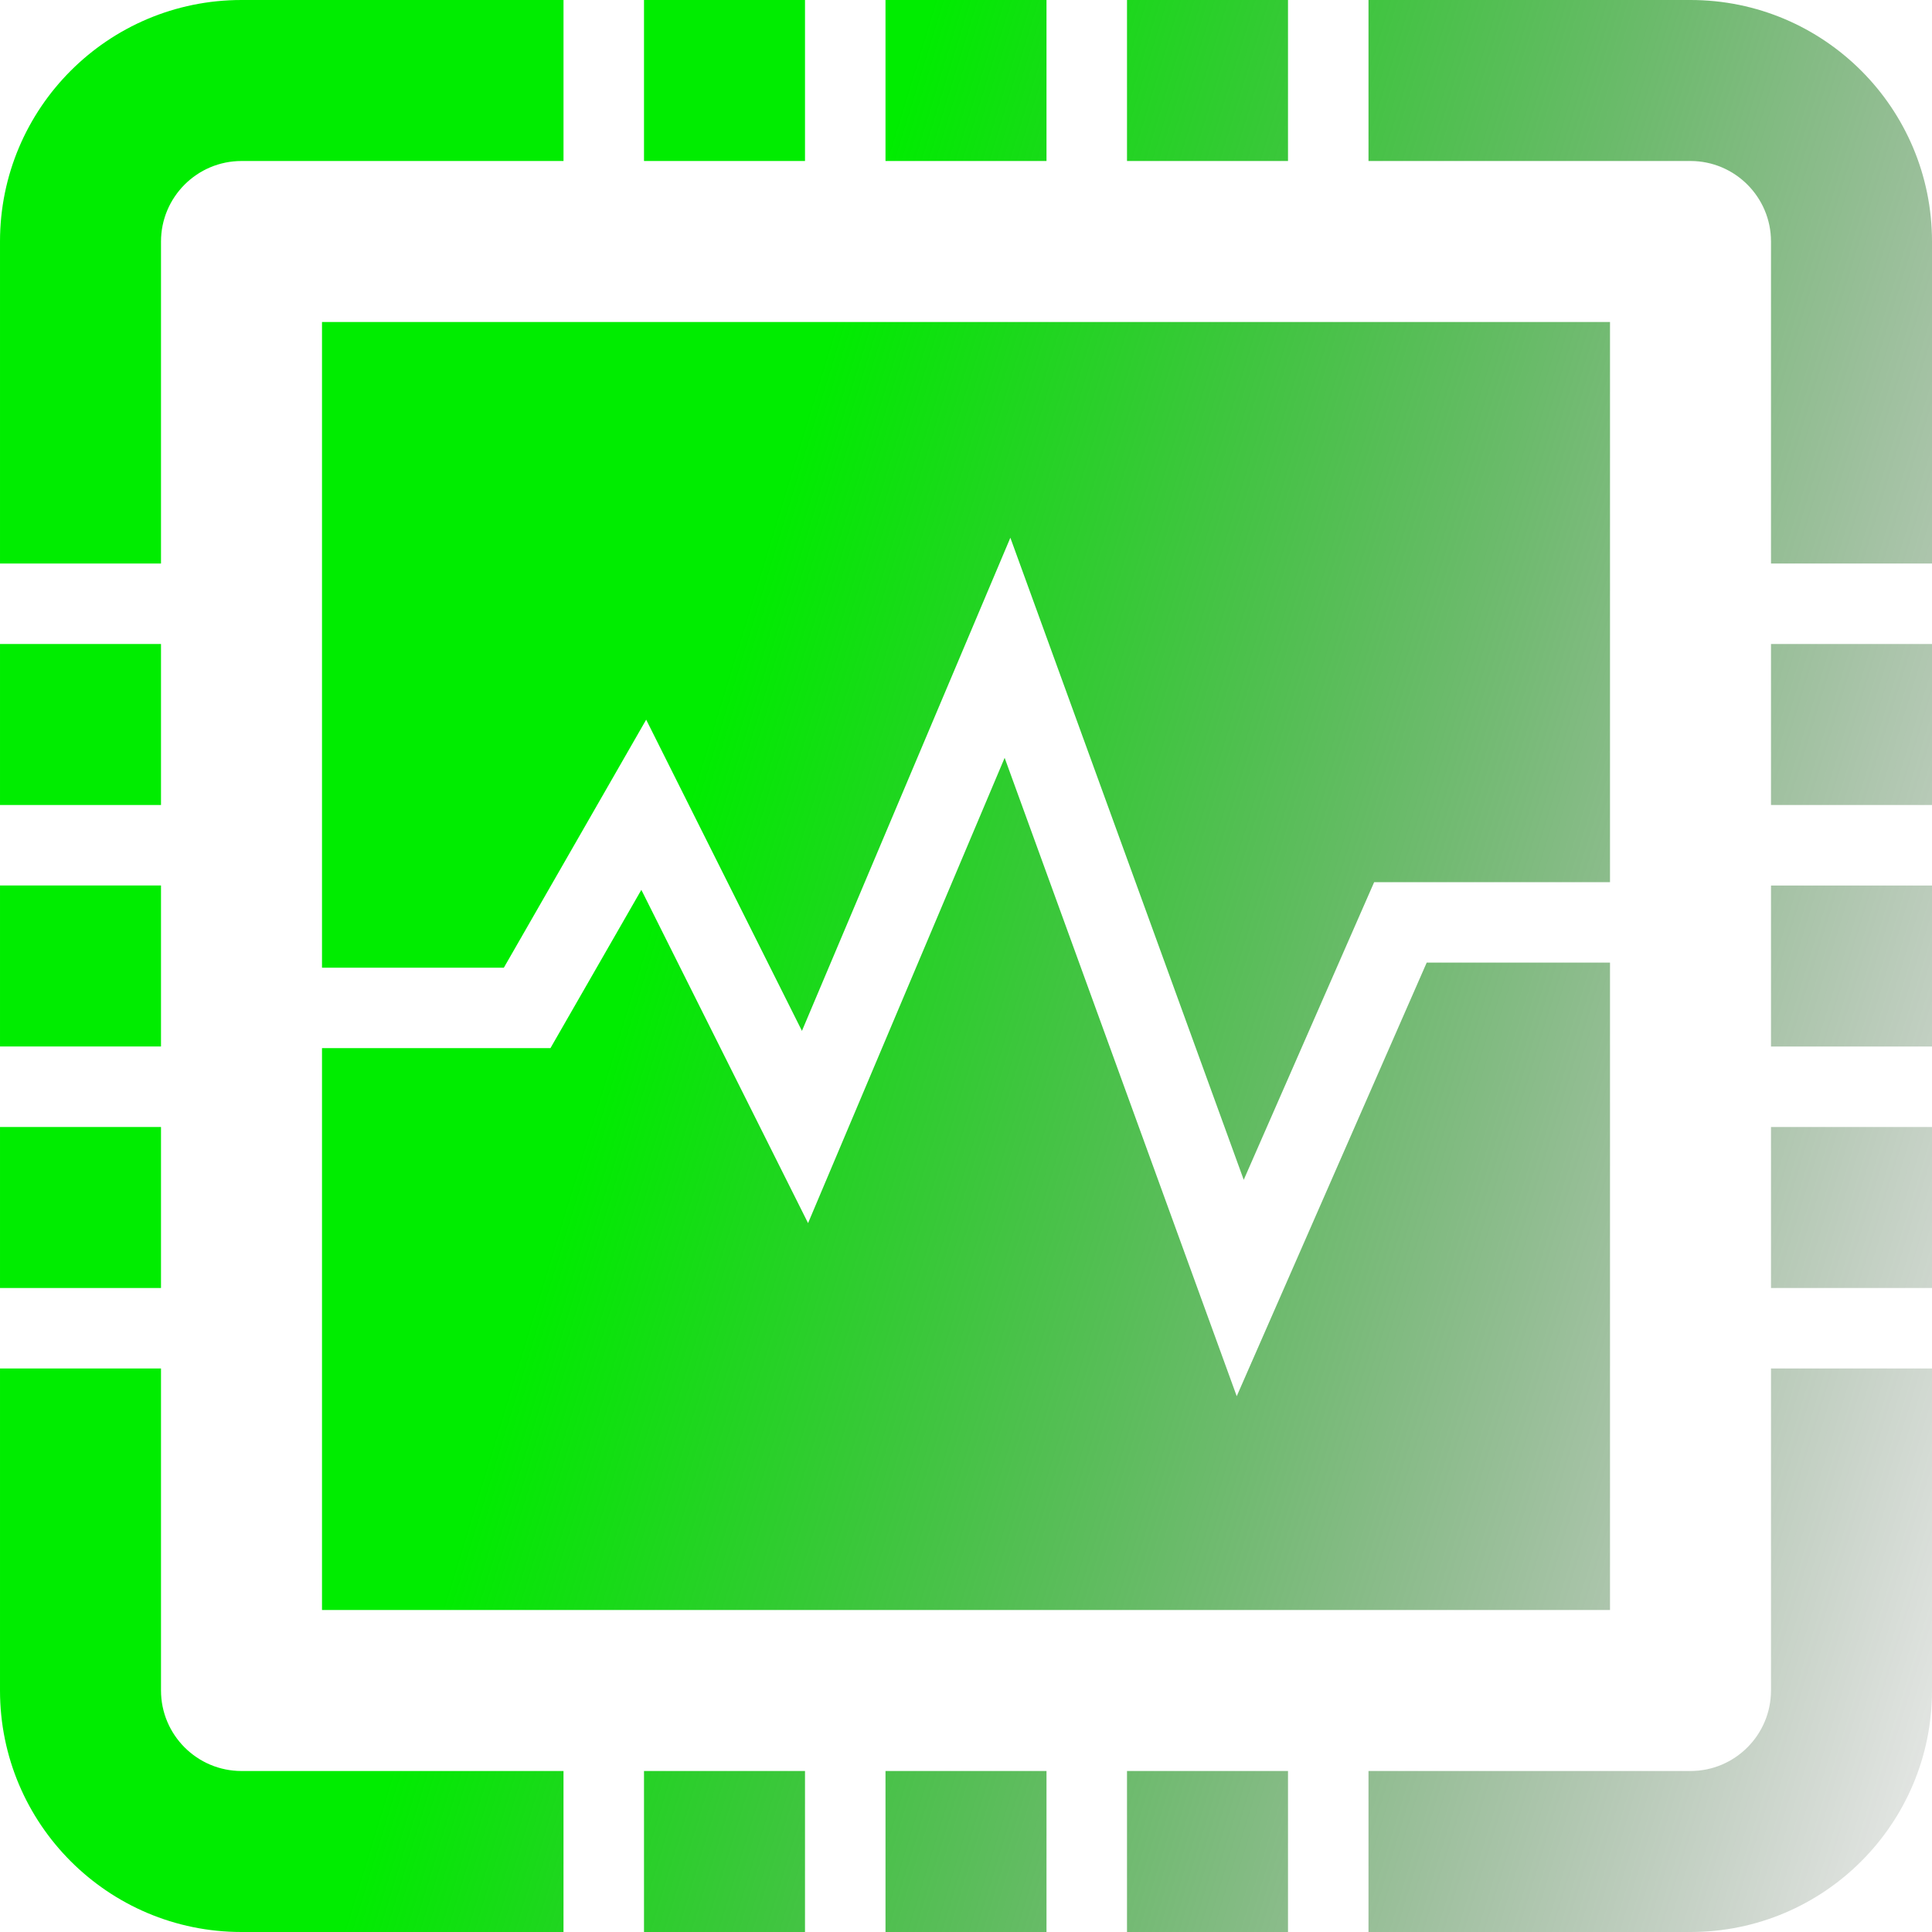 <?xml version="1.0" encoding="UTF-8" standalone="no"?>
<svg
   xmlns:osb="http://www.openswatchbook.org/uri/2009/osb"
   xmlns:dc="http://purl.org/dc/elements/1.1/"
   xmlns:cc="http://creativecommons.org/ns#"
   xmlns:rdf="http://www.w3.org/1999/02/22-rdf-syntax-ns#"
   xmlns:svg="http://www.w3.org/2000/svg"
   xmlns="http://www.w3.org/2000/svg"
   xmlns:xlink="http://www.w3.org/1999/xlink"
   xmlns:sodipodi="http://sodipodi.sourceforge.net/DTD/sodipodi-0.dtd"
   xmlns:inkscape="http://www.inkscape.org/namespaces/inkscape"
   width="24"
   height="24"
   viewBox="0 0 24 24"
   version="1.1"
   id="svg827"
   sodipodi:docname="iconmonstr-cpu-7-mod.svg"
   inkscape:version="0.92.3 (2405546, 2018-03-11)"
   inkscape:export-filename="D:\Dev\Lime\Icons\iconmonstr\iconmonstr-cpu-7-mod.svg.png"
   inkscape:export-xdpi="982.97803"
   inkscape:export-ydpi="982.97803">
  <defs
     id="defs831">
    <linearGradient
       id="linearGradient1515"
       osb:paint="solid">
      <stop
         style="stop-color:#000000;stop-opacity:1;"
         offset="0"
         id="stop1513" />
    </linearGradient>
    <linearGradient
       inkscape:collect="always"
       id="linearGradient1456"
       osb:paint="gradient">
      <stop
         style="stop-color:#00ed00;stop-opacity:1;"
         offset="0"
         id="stop1452" />
      <stop
         style="stop-color:#000000;stop-opacity:0;"
         offset="1"
         id="stop1454" />
    </linearGradient>
    <linearGradient
       inkscape:collect="always"
       xlink:href="#linearGradient1456"
       id="linearGradient1523"
       x1="6.403"
       y1="16.975"
       x2="26.026"
       y2="22.983"
       gradientUnits="userSpaceOnUse" />
  </defs>
  <sodipodi:namedview
     pagecolor="#ffffff"
     bordercolor="#666666"
     borderopacity="1"
     objecttolerance="10"
     gridtolerance="10"
     guidetolerance="10"
     inkscape:pageopacity="0"
     inkscape:pageshadow="2"
     inkscape:window-width="1336"
     inkscape:window-height="1028"
     id="namedview829"
     showgrid="false"
     inkscape:zoom="9.8333333"
     inkscape:cx="12"
     inkscape:cy="12"
     inkscape:window-x="160"
     inkscape:window-y="78"
     inkscape:window-maximized="0"
     inkscape:current-layer="svg827" />
  <path
     d="M10 2h-2v-2h2v2zm-8 6h-2v2h2v-2zm0-5c0-.551.448-1 1-1h4v-2h-4c-1.657 0-3 1.343-3 3v4h2v-4zm0 8h-2v2h2v-2zm14-11h-2v2h2v-2zm-3 0h-2v2h2v-2zm-11 14h-2v2h2v-2zm18-2.042h-2.277l-2.36 5.386-2.883-7.93-2.442 5.78-2.071-4.14-1.129 1.966h-2.838v6.98h16v-8.042zm-16 .063h2.259l1.768-3.081 1.935 3.866 2.589-6.126 2.899 7.976 1.62-3.697h2.93v-6.959h-16v8.021zm10 11.979h2v-2h-2v2zm8-11h2v-2h-2v2zm-20 8v-4h-2v4c0 1.657 1.343 3 3 3h4v-2h-4c-.552 0-1-.449-1-1zm20 0c0 .551-.448 1-1 1h-4v2h4c1.657 0 3-1.343 3-3v-4h-2v4zm0-11h2v-2h-2v2zm0 6h2v-2h-2v2zm2-13c0-1.657-1.343-3-3-3h-4v2h4c.552 0 1 .449 1 1v4h2v-4zm-16 21h2v-2h-2v2zm3 0h2v-2h-2v2z"
     id="path825"
     style="stroke:#818387;stroke-opacity:0;fill:url(#linearGradient1523);fill-opacity:1;fill-rule:evenodd;stroke-width:1.002;stroke-miterlimit:4;stroke-dasharray:none"
     inkscape:export-xdpi="982.97803"
     inkscape:export-ydpi="982.97803" />
</svg>
